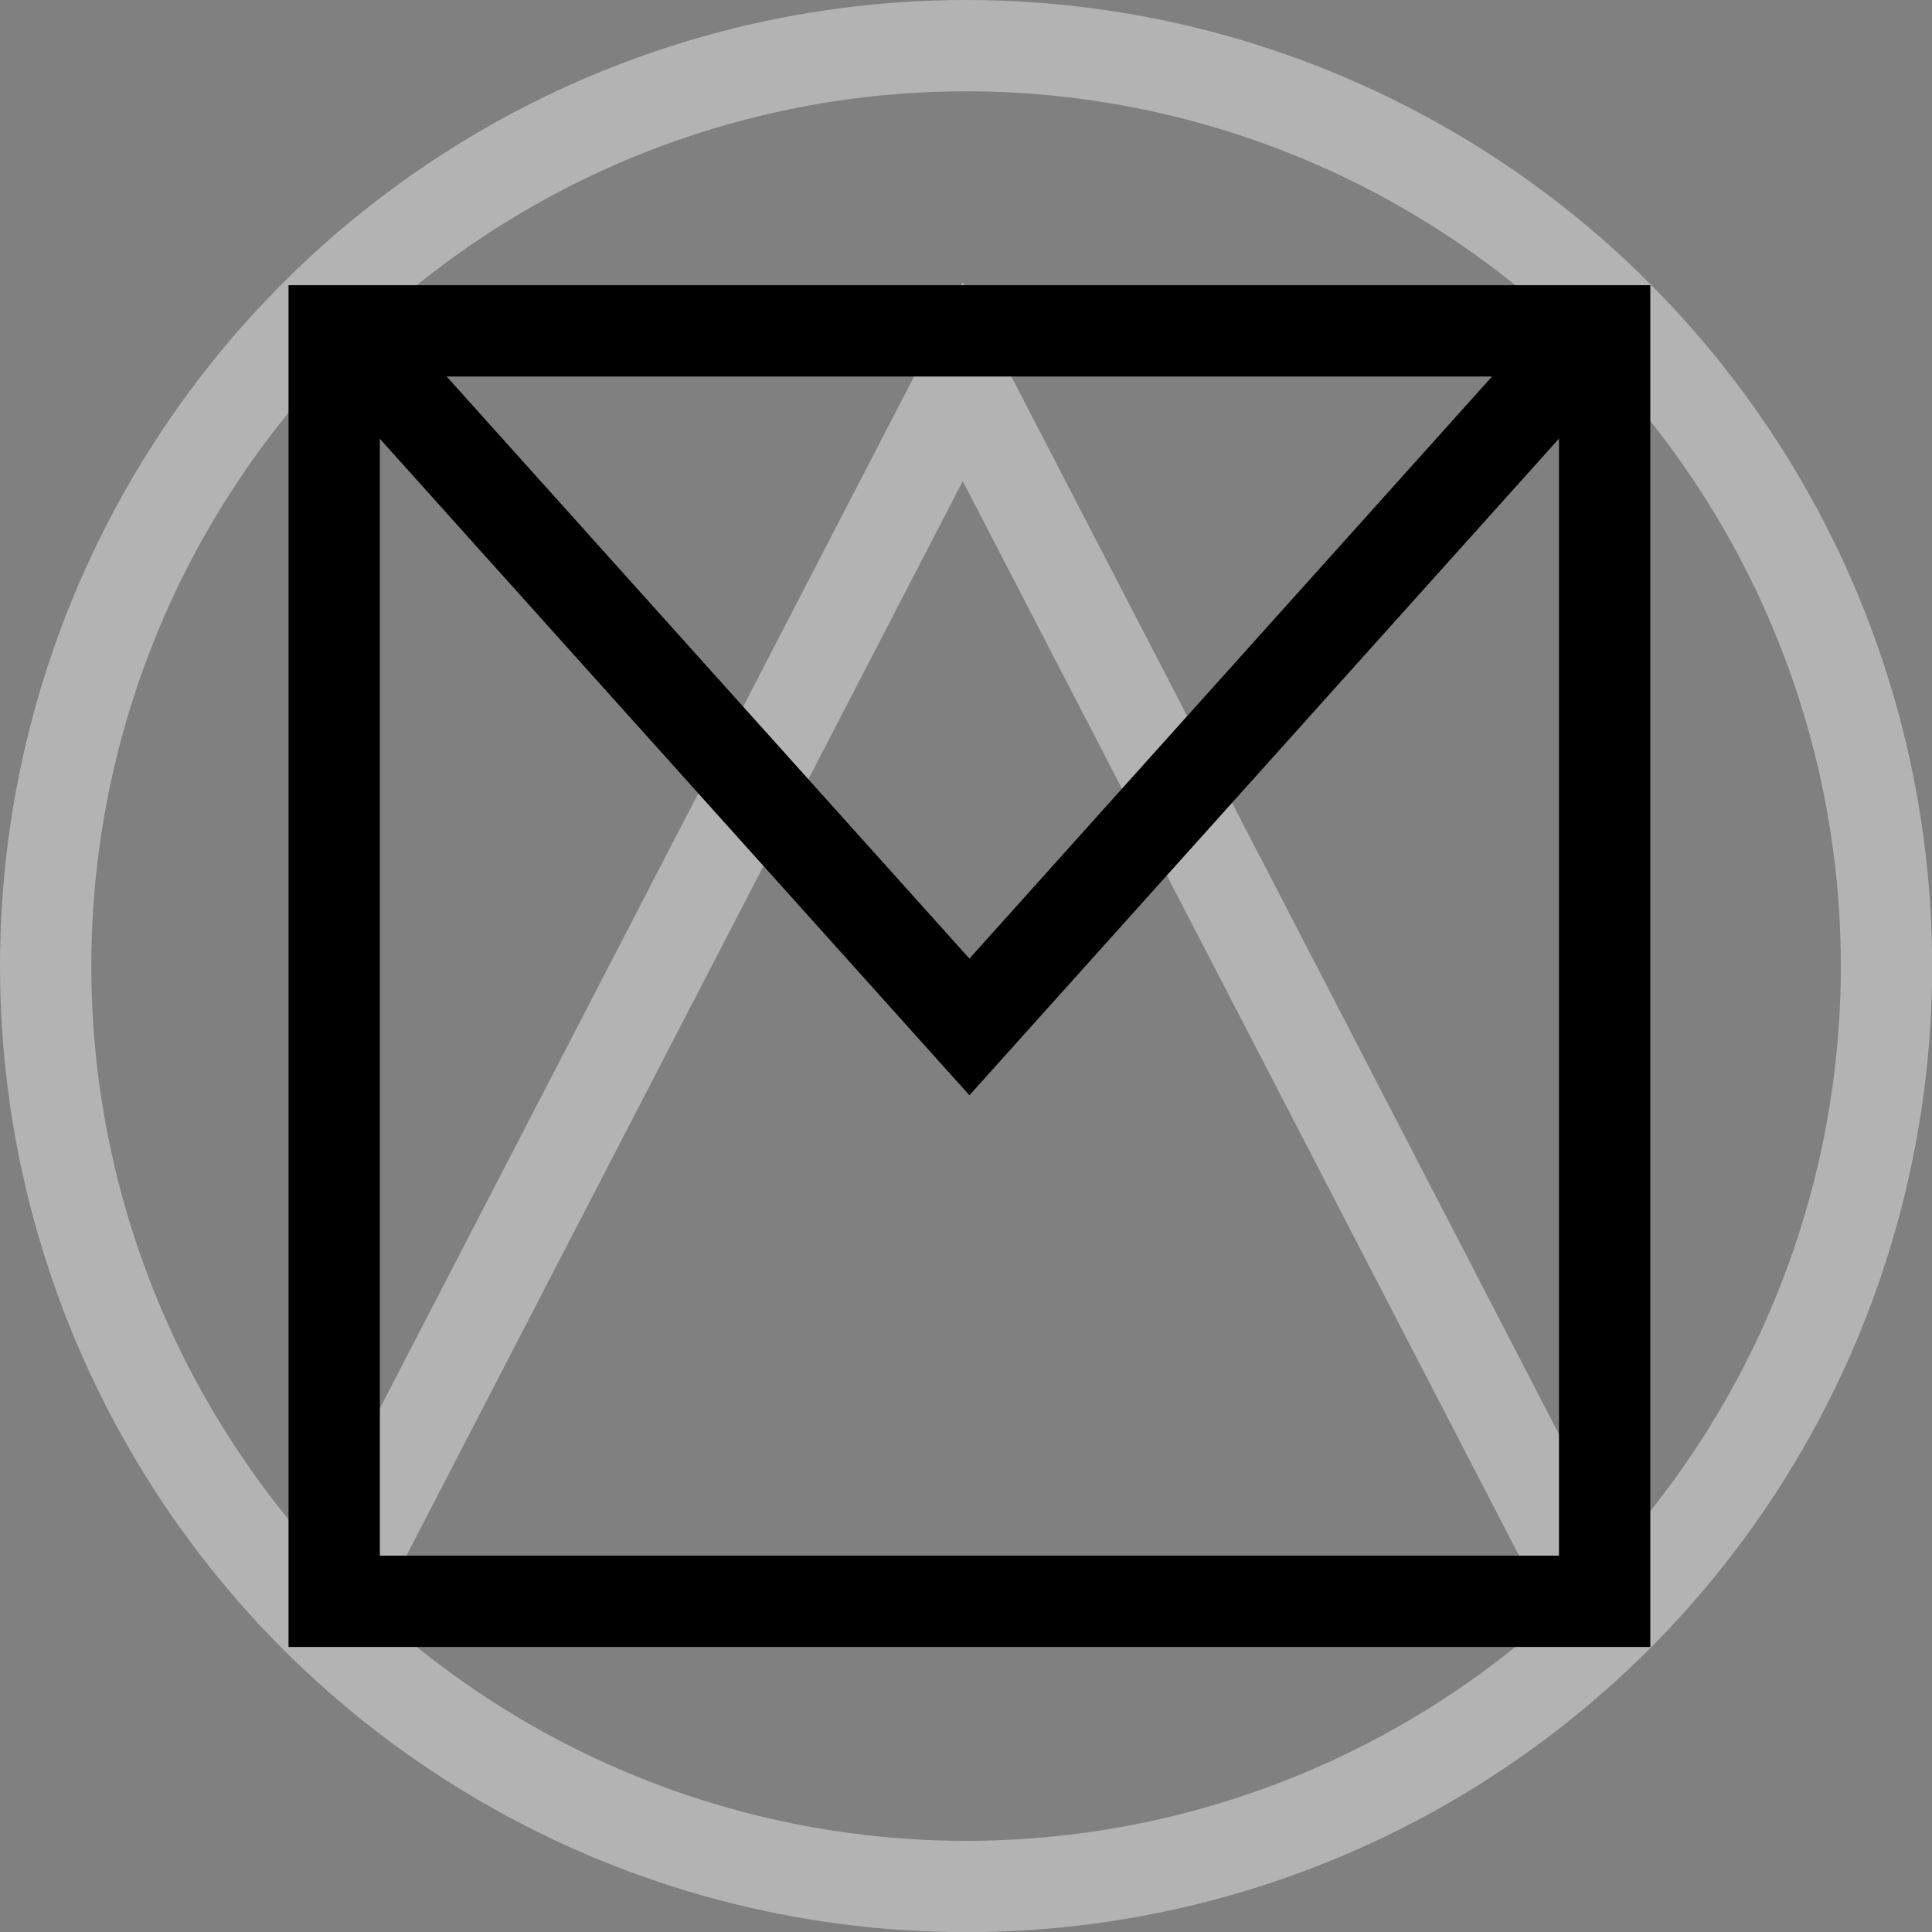 <?xml version="1.0" encoding="UTF-8"?><svg id="Layer_5" xmlns="http://www.w3.org/2000/svg" viewBox="0 0 126.95 126.95"><rect x="0" y="0" width="126.95" height="126.95" fill="#808080" stroke="none"/><defs><style>.mail-black-cls-1{stroke:#000;}.mail-black-cls-1,.mail-black-cls-2{fill:none;stroke-linecap:square;stroke-miterlimit:10;stroke-width:6px;}.mail-black-cls-2{opacity:.4;stroke:#fff;}</style></defs><circle class="mail-black-cls-2" cx="63.48" cy="63.48" r="60.48"/><polyline class="mail-black-cls-2" points="102.99 101.83 63.26 25.09 23.53 101.83"/><rect class="mail-black-cls-1" x="21.96" y="21.74" width="83.48" height="83.48"/><polyline class="mail-black-cls-1" points="26.53 26.09 63.7 67.48 100.86 26.09"/></svg>